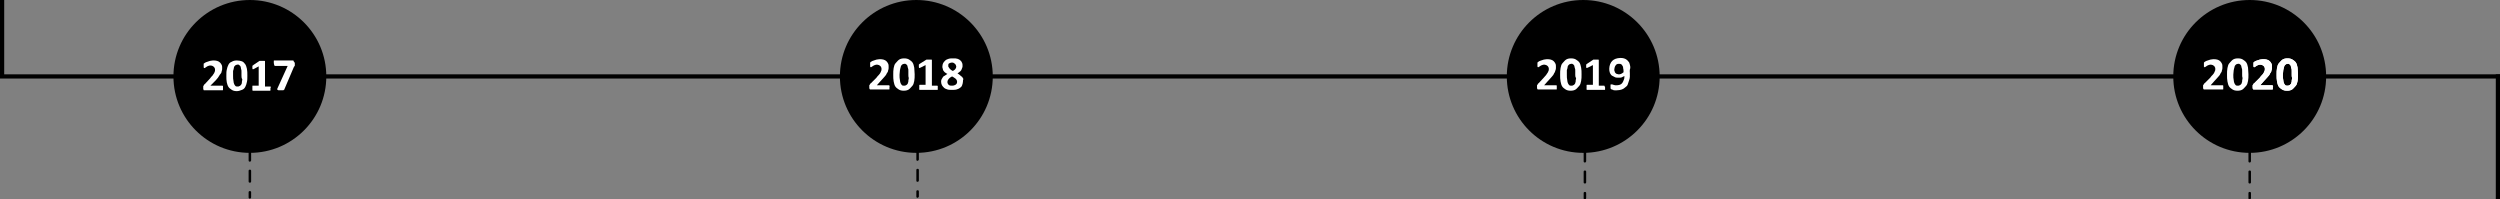 <?xml version="1.0" encoding="utf-8"?>
<!-- Generator: Adobe Illustrator 23.1.0, SVG Export Plug-In . SVG Version: 6.00 Build 0)  -->
<!DOCTYPE svg PUBLIC "-//W3C//DTD SVG 1.1//EN" "http://www.w3.org/Graphics/SVG/1.1/DTD/svg11.dtd">
<svg version="1.1" id="Layer_1" xmlns:x="http://ns.adobe.com/Extensibility/1.0/" xmlns:i="http://ns.adobe.com/AdobeIllustrator/10.0/" xmlns:graph="http://ns.adobe.com/Graphs/1.0/"
	 xmlns="http://www.w3.org/2000/svg" xmlns:xlink="http://www.w3.org/1999/xlink" x="0px" y="0px" viewBox="0 0 595.3 47.5"
	 style="enable-background:new 0 0 595.3 47.5;" xml:space="preserve">
<rect x="0" y="0" width="595.3" height="47.5" fill="#808080" stroke="none"/>
<style type="text/css">
	.st0{fill:none;stroke:#000000;stroke-miterlimit:10;}
	.st1{fill:none;stroke:#000000;stroke-width:5.669;stroke-miterlimit:10;}
	.st2{fill:none;}
	.st3{enable-background:new    ;}
	.st4{fill:#FFFFFF;}
</style>
<g>
	<path class="st0" d="M0,18.2h595.3H0z"/>
	<path class="st1" d="M513.9,15.7"/>
	<path class="st1" d="M529.3,31.1"/>
	<g>
		<path class="st2" d="M535.7,51.2"/>
	</g>
	<g>
		<path class="st2" d="M535.7,31.1"/>
	</g>
	<g>
		<g>
			<g>
				<path class="st1" d="M260.1,15.7"/>
				<path class="st1" d="M275.5,31.1"/>
			</g>
		</g>
	</g>
	<g>
		<g>
			<path d="M377.4,28.6c-0.2,0-0.3-0.1-0.3-0.3V27c0-0.2,0.1-0.3,0.3-0.3c0.2,0,0.3,0.1,0.3,0.3v1.2
				C377.7,28.4,377.6,28.6,377.4,28.6z"/>
		</g>
		<g>
			<path d="M377.4,43.7c-0.2,0-0.3-0.1-0.3-0.3v-2.5c0-0.2,0.1-0.3,0.3-0.3c0.2,0,0.3,0.1,0.3,0.3v2.5
				C377.7,43.6,377.6,43.7,377.4,43.7z M377.4,38.7c-0.2,0-0.3-0.1-0.3-0.3v-2.5c0-0.2,0.1-0.3,0.3-0.3c0.2,0,0.3,0.1,0.3,0.3v2.5
				C377.7,38.5,377.6,38.7,377.4,38.7z M377.4,33.6c-0.2,0-0.3-0.1-0.3-0.3v-2.5c0-0.2,0.1-0.3,0.3-0.3c0.2,0,0.3,0.1,0.3,0.3v2.5
				C377.7,33.5,377.6,33.6,377.4,33.6z"/>
		</g>
		<g>
			<path d="M377.4,47.5c-0.2,0-0.3-0.1-0.3-0.3V46c0-0.2,0.1-0.3,0.3-0.3c0.2,0,0.3,0.1,0.3,0.3v1.2
				C377.7,47.3,377.6,47.5,377.4,47.5z"/>
		</g>
	</g>
	<circle cx="377" cy="18.2" r="18.2"/>
	<g class="st3">
		<path class="st4" d="M370.7,20.7c0,0.1,0,0.2,0,0.3c0,0.1,0,0.1,0,0.2s0,0.1-0.1,0.1s-0.1,0-0.1,0h-4.1c-0.1,0-0.2,0-0.2,0
			s-0.1,0-0.1-0.1c0,0-0.1-0.1-0.1-0.2s0-0.2,0-0.3c0-0.1,0-0.2,0-0.3c0-0.1,0-0.2,0.1-0.2c0-0.1,0.1-0.1,0.1-0.2s0.1-0.1,0.2-0.2
			l1.2-1.3c0.2-0.3,0.5-0.5,0.6-0.7s0.3-0.4,0.4-0.6c0.1-0.2,0.1-0.3,0.2-0.5c0-0.1,0-0.3,0-0.4s0-0.2-0.1-0.3
			c0-0.1-0.1-0.2-0.2-0.3c-0.1-0.1-0.2-0.1-0.3-0.2c-0.1,0-0.3-0.1-0.4-0.1c-0.2,0-0.4,0-0.6,0.1s-0.3,0.1-0.4,0.2
			c-0.1,0.1-0.2,0.1-0.3,0.2c-0.1,0.1-0.2,0.1-0.2,0.1h-0.1c0,0,0-0.1-0.1-0.1c0-0.1,0-0.1,0-0.2c0-0.1,0-0.2,0-0.3s0-0.2,0-0.2
			s0-0.1,0-0.2v-0.1l0.1-0.1c0,0,0.1-0.1,0.3-0.2c0.1-0.1,0.3-0.1,0.5-0.2c0.2-0.1,0.4-0.1,0.6-0.2c0.2,0,0.4-0.1,0.7-0.1
			c0.4,0,0.7,0,1,0.1s0.5,0.2,0.7,0.4s0.3,0.4,0.4,0.6c0.1,0.2,0.1,0.5,0.1,0.8c0,0.2,0,0.5-0.1,0.7s-0.1,0.5-0.3,0.7
			c-0.1,0.3-0.3,0.6-0.6,0.9s-0.6,0.7-1,1.1l-0.8,0.9h2.8h0.1l0.1,0.1c0,0,0,0.1,0,0.2C370.7,20.5,370.7,20.6,370.7,20.7z"/>
		<path class="st4" d="M376.6,17.7c0,0.6,0,1.1-0.1,1.6s-0.2,0.9-0.5,1.2s-0.5,0.6-0.8,0.8c-0.3,0.2-0.7,0.3-1.2,0.3
			s-0.9-0.1-1.2-0.3c-0.3-0.2-0.6-0.4-0.8-0.7c-0.2-0.3-0.3-0.7-0.4-1.2s-0.1-1-0.1-1.6s0-1.1,0.1-1.6s0.2-0.9,0.5-1.2
			s0.5-0.6,0.8-0.8s0.7-0.3,1.2-0.3s0.9,0.1,1.2,0.3s0.6,0.4,0.8,0.7s0.3,0.7,0.4,1.2C376.6,16.6,376.6,17.1,376.6,17.7z
			 M375.1,17.8c0-0.3,0-0.6,0-0.9s0-0.5-0.1-0.7s-0.1-0.4-0.1-0.5c-0.1-0.1-0.1-0.2-0.2-0.3c-0.1-0.1-0.2-0.1-0.3-0.2
			c-0.1,0-0.2,0-0.3,0c-0.2,0-0.4,0.1-0.5,0.2c-0.1,0.1-0.3,0.3-0.3,0.5s-0.1,0.5-0.2,0.8c0,0.3,0,0.7,0,1.1c0,0.5,0,0.9,0.1,1.3
			c0,0.3,0.1,0.6,0.2,0.8c0.1,0.2,0.2,0.3,0.3,0.4s0.3,0.1,0.5,0.1c0.1,0,0.3,0,0.4-0.1c0.1,0,0.2-0.1,0.3-0.2s0.2-0.2,0.2-0.4
			c0.1-0.1,0.1-0.3,0.1-0.5s0.1-0.4,0.1-0.6C375.1,18.3,375.1,18.1,375.1,17.8z"/>
		<path class="st4" d="M382.2,20.8c0,0.1,0,0.2,0,0.3c0,0.1,0,0.1,0,0.2s0,0.1-0.1,0.1H382h-4h-0.1c0,0,0,0-0.1-0.1s0-0.1,0-0.2
			s0-0.2,0-0.3c0-0.1,0-0.2,0-0.3c0-0.1,0-0.1,0-0.2s0-0.1,0.1-0.1h0.1h1.3v-4.7l-1.2,0.6c-0.1,0-0.2,0.1-0.2,0.1
			c-0.1,0-0.1,0-0.1,0s-0.1-0.1-0.1-0.2c0-0.1,0-0.2,0-0.3s0-0.2,0-0.2c0-0.1,0-0.1,0-0.1s0-0.1,0.1-0.1l0.1-0.1l1.5-1
			c0,0,0,0,0.1,0h0.1c0,0,0.1,0,0.2,0c0.1,0,0.2,0,0.3,0s0.3,0,0.3,0c0.1,0,0.2,0,0.2,0s0.1,0,0.1,0.1c0,0,0,0,0,0.1v6h1.2h0.1
			l0.1,0.1c0,0,0,0.1,0,0.2C382.2,20.6,382.2,20.7,382.2,20.8z"/>
		<path class="st4" d="M388.1,17.4c0,0.3,0,0.6,0,0.9s-0.1,0.6-0.2,0.9c-0.1,0.3-0.2,0.6-0.3,0.9s-0.3,0.5-0.6,0.7
			c-0.2,0.2-0.5,0.4-0.8,0.5s-0.7,0.2-1.2,0.2c-0.2,0-0.3,0-0.5,0s-0.3,0-0.4-0.1c-0.1,0-0.2-0.1-0.3-0.1s-0.2-0.1-0.2-0.1
			s-0.1-0.1-0.1-0.2s0-0.2,0-0.3c0-0.1,0-0.2,0-0.3c0-0.1,0-0.1,0-0.2c0,0,0-0.1,0.1-0.1h0.1c0,0,0.1,0,0.2,0c0.1,0,0.2,0.1,0.3,0.1
			s0.3,0.1,0.4,0.1s0.3,0,0.5,0c0.3,0,0.6-0.1,0.8-0.2s0.4-0.3,0.5-0.5s0.2-0.4,0.3-0.7c0.1-0.2,0.1-0.5,0.1-0.8
			c-0.2,0.1-0.4,0.2-0.6,0.3c-0.2,0.1-0.5,0.1-0.8,0.1c-0.4,0-0.7,0-1-0.2s-0.5-0.2-0.7-0.4c-0.2-0.2-0.3-0.4-0.4-0.7
			s-0.1-0.6-0.1-0.9c0-0.4,0.1-0.7,0.2-1c0.1-0.3,0.3-0.6,0.5-0.8s0.5-0.4,0.8-0.5s0.7-0.2,1.1-0.2c0.3,0,0.6,0,0.9,0.1
			s0.5,0.2,0.6,0.3c0.2,0.1,0.3,0.3,0.5,0.5s0.2,0.4,0.3,0.7s0.1,0.5,0.1,0.8C388,16.8,388.1,17.1,388.1,17.4z M386.6,17.2
			c0-0.4,0-0.7-0.1-1c0-0.3-0.1-0.5-0.2-0.6c-0.1-0.2-0.2-0.3-0.3-0.3c-0.1-0.1-0.3-0.1-0.5-0.1s-0.3,0-0.5,0.1
			c-0.1,0.1-0.2,0.1-0.3,0.3c-0.1,0.1-0.1,0.2-0.2,0.4c0,0.2-0.1,0.3-0.1,0.5s0,0.4,0.1,0.5c0,0.2,0.1,0.3,0.2,0.4s0.2,0.2,0.3,0.2
			s0.3,0.1,0.4,0.1c0.2,0,0.4,0,0.6-0.1S386.5,17.3,386.6,17.2z"/>
	</g>
	<g>
		<g>
			<g>
				<path class="st1" d="M131.3,15.7"/>
				<path class="st1" d="M146.7,31.1"/>
			</g>
		</g>
		<path class="st1" d="M130.3,18.5"/>
		<path class="st1" d="M144.1,32.3"/>
	</g>
	<g>
		<path class="st1" d="M220.2,20.7"/>
		<path class="st1" d="M204.8,5.4"/>
	</g>
	<path class="st1" d="M181.4,18"/>
	<path class="st1" d="M167.6,4.2"/>
	<g>
		<g>
			<path d="M218.5,28.2c-0.2,0-0.3-0.1-0.3-0.3v-1.2c0-0.2,0.1-0.3,0.3-0.3s0.3,0.1,0.3,0.3v1.2C218.8,28,218.6,28.2,218.5,28.2z"/>
		</g>
		<g>
			<path d="M218.5,43.3c-0.2,0-0.3-0.1-0.3-0.3v-2.5c0-0.2,0.1-0.3,0.3-0.3s0.3,0.1,0.3,0.3V43C218.8,43.2,218.6,43.3,218.5,43.3z
				 M218.5,38.3c-0.2,0-0.3-0.1-0.3-0.3v-2.5c0-0.2,0.1-0.3,0.3-0.3s0.3,0.1,0.3,0.3V38C218.8,38.1,218.6,38.3,218.5,38.3z
				 M218.5,33.2c-0.2,0-0.3-0.1-0.3-0.3v-2.5c0-0.2,0.1-0.3,0.3-0.3s0.3,0.1,0.3,0.3v2.5C218.8,33.1,218.6,33.2,218.5,33.2z"/>
		</g>
		<g>
			<path d="M218.5,47.1c-0.2,0-0.3-0.1-0.3-0.3v-1.2c0-0.2,0.1-0.3,0.3-0.3s0.3,0.1,0.3,0.3v1.2C218.8,46.9,218.6,47.1,218.5,47.1z"
				/>
		</g>
	</g>
	<circle cx="218.2" cy="18.2" r="18.2"/>
	<g>
		<path class="st1" d="M72.6,20.9"/>
		<path class="st1" d="M57.2,5.5"/>
	</g>
	<path class="st1" d="M73.6,18"/>
	<path class="st1" d="M59.8,4.3"/>
	<circle cx="59.5" cy="18.2" r="18.2"/>
	<g class="st3">
		<path class="st4" d="M53.1,20.9c0,0.1,0,0.2,0,0.3s0,0.1,0,0.2c0,0,0,0.1-0.1,0.1h-0.1h-4.1c-0.1,0-0.1,0-0.2,0
			c-0.1,0-0.1,0-0.1-0.1c0,0-0.1-0.1-0.1-0.2c0-0.1,0-0.2,0-0.3c0-0.1,0-0.2,0-0.3c0-0.1,0-0.2,0.1-0.2c0-0.1,0.1-0.1,0.1-0.2
			c0-0.1,0.1-0.1,0.2-0.2l1.2-1.3c0.2-0.3,0.4-0.5,0.6-0.7c0.1-0.2,0.3-0.4,0.4-0.6c0.1-0.2,0.1-0.3,0.2-0.5c0-0.1,0-0.3,0-0.4
			c0-0.1,0-0.2-0.1-0.3c0-0.1-0.1-0.2-0.2-0.3c-0.1-0.1-0.2-0.1-0.3-0.2c-0.1,0-0.2-0.1-0.4-0.1s-0.4,0-0.6,0.1s-0.3,0.1-0.4,0.2
			S49,16,48.9,16.1c-0.1,0.1-0.1,0.1-0.2,0.1h-0.1c0,0,0-0.1-0.1-0.1c0-0.1,0-0.1,0-0.2s0-0.2,0-0.3c0-0.1,0-0.2,0-0.2
			c0-0.1,0-0.1,0-0.1v-0.1c0,0,0-0.1,0.1-0.1c0,0,0.1-0.1,0.3-0.2c0.1-0.1,0.3-0.1,0.5-0.2s0.4-0.1,0.6-0.2c0.2,0,0.4-0.1,0.7-0.1
			c0.4,0,0.7,0,1,0.1s0.5,0.2,0.7,0.4c0.2,0.2,0.3,0.4,0.4,0.6s0.1,0.5,0.1,0.7c0,0.2,0,0.5-0.1,0.7c0,0.2-0.1,0.5-0.3,0.7
			s-0.3,0.5-0.6,0.9c-0.3,0.4-0.6,0.7-1,1.1l-0.8,0.8h2.8H53l0.1,0.1c0,0,0,0.1,0,0.2C53.1,20.8,53.1,20.8,53.1,20.9z"/>
		<path class="st4" d="M58.9,18c0,0.6,0,1.1-0.1,1.5c-0.1,0.5-0.2,0.8-0.4,1.2s-0.5,0.6-0.8,0.7c-0.3,0.1-0.7,0.3-1.2,0.3
			s-0.9-0.1-1.2-0.3c-0.3-0.2-0.6-0.4-0.8-0.7c-0.2-0.3-0.3-0.7-0.4-1.1c-0.1-0.5-0.1-1-0.1-1.5c0-0.6,0-1.1,0.1-1.5
			c0.1-0.5,0.2-0.8,0.4-1.2s0.5-0.6,0.8-0.7c0.3-0.2,0.7-0.3,1.2-0.3s0.9,0.1,1.2,0.2s0.6,0.4,0.8,0.7s0.3,0.7,0.4,1.1
			C58.9,16.9,58.9,17.4,58.9,18z M57.5,18c0-0.3,0-0.6,0-0.9s0-0.5-0.1-0.7c0-0.2-0.1-0.4-0.1-0.5s-0.1-0.2-0.2-0.3
			s-0.2-0.1-0.3-0.2s-0.2,0-0.3,0c-0.2,0-0.4,0.1-0.5,0.2s-0.3,0.3-0.3,0.5c0,0.2-0.1,0.5-0.2,0.8c0,0.3,0,0.7,0,1.1
			c0,0.5,0,0.9,0.1,1.3c0,0.3,0.1,0.6,0.2,0.8c0.1,0.2,0.2,0.3,0.3,0.4c0.1,0.1,0.3,0.1,0.5,0.1c0.1,0,0.3,0,0.4-0.1
			c0.1,0,0.2-0.1,0.3-0.2c0.1-0.1,0.2-0.2,0.2-0.3c0.1-0.1,0.1-0.3,0.1-0.5s0.1-0.4,0.1-0.6C57.5,18.6,57.5,18.3,57.5,18z"/>
		<path class="st4" d="M64.4,21c0,0.1,0,0.2,0,0.3c0,0.1,0,0.1,0,0.2c0,0,0,0.1-0.1,0.1h-0.1h-3.9h-0.1c0,0,0,0-0.1-0.1
			c0,0,0-0.1,0-0.2c0-0.1,0-0.2,0-0.3s0-0.2,0-0.3s0-0.1,0-0.2c0-0.1,0-0.1,0.1-0.1h0.1h1.3v-4.6l-1.1,0.6c-0.1,0-0.2,0.1-0.2,0.1
			c-0.1,0-0.1,0-0.1,0s-0.1-0.1-0.1-0.2c0-0.1,0-0.2,0-0.3c0-0.1,0-0.2,0-0.2c0-0.1,0-0.1,0-0.1s0-0.1,0.1-0.1s0.1-0.1,0.1-0.1
			l1.5-1c0,0,0,0,0.1,0s0.1,0,0.1,0s0.1,0,0.2,0c0.1,0,0.2,0,0.3,0s0.3,0,0.3,0c0.1,0,0.2,0,0.2,0s0.1,0,0.1,0.1c0,0,0,0,0,0.1v5.9
			h1.2h0.1l0.1,0.1C64.5,20.7,64.5,20.8,64.4,21C64.4,20.8,64.4,20.9,64.4,21z"/>
		<path class="st4" d="M70.2,15.1c0,0.1,0,0.2,0,0.3s0,0.2,0,0.2s0,0.1-0.1,0.2S70,15.9,70,15.9l-2.3,5.4c0,0,0,0.1-0.1,0.1
			s-0.1,0.1-0.1,0.1s-0.1,0-0.2,0s-0.2,0-0.4,0c-0.2,0-0.3,0-0.5,0c-0.1,0-0.2,0-0.2-0.1c0-0.1-0.2,0-0.2,0s0-0.1,0-0.2l2.5-5.5h-3
			c-0.1,0-0.1,0-0.2-0.2c0-0.1-0.1-0.3-0.1-0.5c0-0.1,0-0.2,0-0.3c0-0.1,0-0.1,0-0.2s0-0.1,0.1-0.1h0.1h4.2c0.1,0,0.1,0,0.2,0
			c0,0,0.1,0,0.1,0.1c0,0,0,0.1,0.1,0.2S70.2,14.9,70.2,15.1z"/>
	</g>
	<g>
		<g>
			<path d="M59.5,28.4c-0.2,0-0.3-0.1-0.3-0.3v-1.2c0-0.2,0.1-0.3,0.3-0.3s0.3,0.1,0.3,0.3v1.2C59.8,28.2,59.7,28.4,59.5,28.4z"/>
		</g>
		<g>
			<path d="M59.5,43.5c-0.2,0-0.3-0.1-0.3-0.3v-2.5c0-0.2,0.1-0.3,0.3-0.3s0.3,0.1,0.3,0.3v2.5C59.8,43.4,59.7,43.5,59.5,43.5z
				 M59.5,38.5c-0.2,0-0.3-0.1-0.3-0.3v-2.5c0-0.2,0.1-0.3,0.3-0.3s0.3,0.1,0.3,0.3v2.5C59.8,38.3,59.7,38.5,59.5,38.5z M59.5,33.4
				c-0.2,0-0.3-0.1-0.3-0.3v-2.5c0-0.2,0.1-0.3,0.3-0.3s0.3,0.1,0.3,0.3v2.5C59.8,33.3,59.7,33.4,59.5,33.4z"/>
		</g>
		<g>
			<path d="M59.5,47.3c-0.2,0-0.3-0.1-0.3-0.3v-1.2c0-0.2,0.1-0.3,0.3-0.3s0.3,0.1,0.3,0.3V47C59.8,47.1,59.7,47.3,59.5,47.3z"/>
		</g>
	</g>
	<g>
		<g>
			<path d="M535.7,43.7c-0.2,0-0.3-0.1-0.3-0.3v-2.5c0-0.2,0.1-0.3,0.3-0.3s0.3,0.1,0.3,0.3v2.5C536,43.6,535.9,43.7,535.7,43.7z
				 M535.7,38.7c-0.2,0-0.3-0.1-0.3-0.3v-2.5c0-0.2,0.1-0.3,0.3-0.3s0.3,0.1,0.3,0.3v2.5C536,38.5,535.9,38.7,535.7,38.7z
				 M535.7,33.6c-0.2,0-0.3-0.1-0.3-0.3v-2.5c0-0.2,0.1-0.3,0.3-0.3s0.3,0.1,0.3,0.3v2.5C536,33.5,535.9,33.6,535.7,33.6z"/>
		</g>
		<g>
			<path d="M535.7,47.5c-0.2,0-0.3-0.1-0.3-0.3V46c0-0.2,0.1-0.3,0.3-0.3s0.3,0.1,0.3,0.3v1.2C536,47.3,535.9,47.5,535.7,47.5z"/>
		</g>
	</g>
	<g>
		<path class="st2" d="M409,45.1"/>
	</g>
	<g>
		<path class="st2" d="M409,25"/>
	</g>
	<circle cx="535.7" cy="18.2" r="18.2"/>
	<g class="st3">
		<path class="st4" d="M529.4,20.7c0,0.1,0,0.2,0,0.3c0,0.1,0,0.1,0,0.2s0,0.1-0.1,0.1h-0.1H525c-0.1,0-0.2,0-0.2,0s-0.1,0-0.1-0.1
			c0,0-0.1-0.1-0.1-0.2s0-0.2,0-0.3c0-0.1,0-0.2,0-0.3c0-0.1,0-0.2,0.1-0.2c0-0.1,0.1-0.1,0.1-0.2s0.1-0.1,0.2-0.2l1.3-1.3
			c0.2-0.3,0.4-0.5,0.6-0.7c0.2-0.2,0.3-0.4,0.4-0.6s0.1-0.3,0.2-0.5c0-0.1,0-0.3,0-0.4s0-0.2-0.1-0.3c0-0.1-0.1-0.2-0.2-0.3
			c-0.1-0.1-0.2-0.1-0.3-0.2c-0.1,0-0.3-0.1-0.4-0.1c-0.2,0-0.4,0-0.6,0.1c-0.2,0.1-0.3,0.1-0.4,0.2c-0.1,0.1-0.2,0.1-0.3,0.2
			C525.1,16,525,16,525,16h-0.1c0,0,0-0.1-0.1-0.1c0-0.1,0-0.1,0-0.2c0-0.1,0-0.2,0-0.3s0-0.2,0-0.2c0-0.1,0-0.1,0-0.2v-0.1l0.1-0.1
			c0,0,0.1-0.1,0.3-0.2c0.1-0.1,0.3-0.1,0.5-0.2c0.2-0.1,0.4-0.1,0.6-0.2c0.2,0,0.4-0.1,0.7-0.1c0.4,0,0.7,0,1,0.1s0.5,0.2,0.7,0.4
			s0.3,0.4,0.4,0.6c0.1,0.2,0.1,0.5,0.1,0.8c0,0.2,0,0.5-0.1,0.7c0,0.2-0.1,0.5-0.3,0.7c-0.1,0.3-0.3,0.6-0.6,0.9s-0.6,0.7-1,1.1
			l-0.8,0.9h2.8h0.1l0.1,0.1C529.4,20.4,529.4,20.5,529.4,20.7C529.4,20.5,529.4,20.6,529.4,20.7z"/>
		<path class="st4" d="M535.4,17.7c0,0.6,0,1.1-0.1,1.6s-0.2,0.9-0.5,1.2s-0.5,0.6-0.8,0.8c-0.3,0.2-0.7,0.3-1.2,0.3
			s-0.9-0.1-1.2-0.3c-0.3-0.2-0.6-0.4-0.8-0.7c-0.2-0.3-0.3-0.7-0.4-1.2c-0.1-0.5-0.1-1-0.1-1.6s0-1.1,0.1-1.6
			c0.1-0.5,0.2-0.9,0.5-1.2c0.3-0.3,0.5-0.6,0.8-0.8c0.3-0.2,0.7-0.3,1.2-0.3s0.9,0.1,1.2,0.3c0.3,0.2,0.6,0.4,0.8,0.7
			c0.2,0.3,0.3,0.7,0.4,1.2C535.3,16.6,535.4,17.1,535.4,17.7z M533.9,17.8c0-0.3,0-0.6,0-0.9s0-0.5-0.1-0.7s-0.1-0.4-0.1-0.5
			c-0.1-0.1-0.1-0.2-0.2-0.3c-0.1-0.1-0.2-0.1-0.3-0.2c-0.1,0-0.2,0-0.3,0c-0.2,0-0.4,0.1-0.5,0.2c-0.1,0.1-0.3,0.3-0.3,0.5
			c-0.1,0.2-0.1,0.5-0.2,0.8c0,0.3-0.1,0.7-0.1,1.1c0,0.5,0,0.9,0.1,1.3c0,0.3,0.1,0.6,0.2,0.8c0.1,0.2,0.2,0.3,0.3,0.4
			s0.3,0.1,0.5,0.1c0.1,0,0.3,0,0.4-0.1c0.1,0,0.2-0.1,0.3-0.2s0.2-0.2,0.2-0.4c0.1-0.1,0.1-0.3,0.1-0.5s0.1-0.4,0.1-0.6
			C533.9,18.3,533.9,18.1,533.9,17.8z"/>
	</g>
	<g class="st3">
		<path class="st4" d="M541.2,20.7c0,0.1,0,0.2,0,0.3c0,0.1,0,0.1,0,0.2s0,0.1-0.1,0.1H541h-4.2c-0.1,0-0.2,0-0.2,0s-0.1,0-0.1-0.1
			c0,0-0.1-0.1-0.1-0.2s0-0.2,0-0.3c0-0.1,0-0.2,0-0.3c0-0.1,0-0.2,0.1-0.2c0-0.1,0.1-0.1,0.1-0.2s0.1-0.1,0.2-0.2l1.3-1.3
			c0.2-0.3,0.4-0.5,0.6-0.7s0.3-0.4,0.4-0.6c0.1-0.2,0.1-0.3,0.2-0.5c0-0.1,0-0.3,0-0.4s0-0.2-0.1-0.3c0-0.1-0.1-0.2-0.2-0.3
			c-0.1-0.1-0.2-0.1-0.3-0.2c-0.1,0-0.3-0.1-0.4-0.1c-0.2,0-0.4,0-0.6,0.1s-0.3,0.1-0.4,0.2c-0.1,0.1-0.2,0.1-0.3,0.2
			c-0.1,0.1-0.2,0.1-0.2,0.1h-0.1c0,0,0-0.1-0.1-0.1c0-0.1,0-0.1,0-0.2c0-0.1,0-0.2,0-0.3s0-0.2,0-0.2c0-0.1,0-0.1,0-0.2v-0.1
			l0.1-0.1c0,0,0.1-0.1,0.3-0.2c0.1-0.1,0.3-0.1,0.5-0.2c0.2-0.1,0.4-0.1,0.6-0.2c0.2,0,0.4-0.1,0.7-0.1c0.4,0,0.7,0,1,0.1
			s0.5,0.2,0.7,0.4s0.3,0.4,0.4,0.6c0.1,0.2,0.1,0.5,0.1,0.8c0,0.2,0,0.5-0.1,0.7c0,0.2-0.1,0.5-0.3,0.7c-0.1,0.3-0.3,0.6-0.6,0.9
			c-0.3,0.3-0.6,0.7-1,1.1l-0.8,0.9h2.8h0.1l0.1,0.1c0,0,0,0.1,0.1,0.2C541.2,20.5,541.2,20.6,541.2,20.7z"/>
		<path class="st4" d="M547.2,17.7c0,0.6,0,1.1-0.1,1.6c-0.1,0.5-0.2,0.9-0.5,1.2s-0.5,0.6-0.8,0.8c-0.3,0.2-0.7,0.3-1.2,0.3
			s-0.9-0.1-1.2-0.3c-0.3-0.2-0.6-0.4-0.8-0.7c-0.2-0.3-0.3-0.7-0.4-1.2c-0.1-0.5-0.1-1-0.1-1.6s0-1.1,0.1-1.6
			c0.1-0.5,0.2-0.9,0.5-1.2s0.5-0.6,0.8-0.8s0.7-0.3,1.2-0.3s0.9,0.1,1.2,0.3c0.3,0.2,0.6,0.4,0.8,0.7s0.3,0.7,0.4,1.2
			C547.1,16.6,547.2,17.1,547.2,17.7z M545.7,17.8c0-0.3,0-0.6,0-0.9s0-0.5-0.1-0.7c-0.1-0.2-0.1-0.4-0.1-0.5
			c-0.1-0.1-0.1-0.2-0.2-0.3c-0.1-0.1-0.2-0.1-0.3-0.2c-0.1,0-0.2,0-0.3,0c-0.2,0-0.4,0.1-0.5,0.2c-0.1,0.1-0.3,0.3-0.3,0.5
			c-0.1,0.2-0.1,0.5-0.2,0.8c0,0.3-0.1,0.7-0.1,1.1c0,0.5,0,0.9,0.1,1.3c0,0.3,0.1,0.6,0.2,0.8c0.1,0.2,0.2,0.3,0.3,0.4
			s0.3,0.1,0.5,0.1c0.1,0,0.3,0,0.4-0.1c0.1,0,0.2-0.1,0.3-0.2c0.1-0.1,0.2-0.2,0.2-0.4c0.1-0.1,0.1-0.3,0.1-0.5s0.1-0.4,0.1-0.6
			C545.7,18.3,545.7,18.1,545.7,17.8z"/>
	</g>
	<g class="st3">
		<path class="st4" d="M211.8,20.7c0,0.1,0,0.2,0,0.3c0,0.1,0,0.1,0,0.2s0,0.1-0.1,0.1h-0.1h-4.2c-0.1,0-0.2,0-0.2,0s-0.1,0-0.1-0.1
			c0,0-0.1-0.1-0.1-0.2s0-0.2,0-0.3c0-0.1,0-0.2,0-0.3c0-0.1,0-0.2,0.1-0.2c0-0.1,0.1-0.1,0.1-0.2s0.1-0.1,0.2-0.2l1.3-1.3
			c0.2-0.3,0.4-0.5,0.6-0.7s0.3-0.4,0.4-0.6s0.1-0.3,0.2-0.5c0-0.1,0-0.3,0-0.4s0-0.2-0.1-0.3c0-0.1-0.1-0.2-0.2-0.3
			s-0.2-0.1-0.3-0.2c-0.1,0-0.3-0.1-0.4-0.1c-0.2,0-0.4,0-0.6,0.1s-0.3,0.1-0.4,0.2c-0.1,0.1-0.2,0.1-0.3,0.2
			c-0.1,0.1-0.2,0.1-0.2,0.1h-0.1c0,0,0-0.1-0.1-0.1c0-0.1,0-0.1,0-0.2c0-0.1,0-0.2,0-0.3s0-0.2,0-0.2c0-0.1,0-0.1,0-0.2v-0.1
			l0.1-0.1c0,0,0.1-0.1,0.3-0.2c0.1-0.1,0.3-0.1,0.5-0.2c0.2-0.1,0.4-0.1,0.6-0.2c0.2,0,0.4-0.1,0.7-0.1c0.4,0,0.7,0,1,0.1
			s0.5,0.2,0.7,0.4s0.3,0.4,0.4,0.6s0.1,0.5,0.1,0.8c0,0.2,0,0.5-0.1,0.7c0,0.2-0.1,0.5-0.3,0.7c-0.1,0.3-0.3,0.6-0.6,0.9
			c-0.3,0.3-0.6,0.7-1,1.1l-0.8,0.9h2.8h0.1l0.1,0.1c0,0,0,0.1,0.1,0.2C211.8,20.5,211.8,20.6,211.8,20.7z"/>
		<path class="st4" d="M217.8,17.7c0,0.6,0,1.1-0.1,1.6s-0.2,0.9-0.5,1.2s-0.5,0.6-0.8,0.8c-0.3,0.2-0.7,0.3-1.2,0.3
			s-0.9-0.1-1.2-0.3c-0.3-0.2-0.6-0.4-0.8-0.7c-0.2-0.3-0.3-0.7-0.4-1.2s-0.1-1-0.1-1.6s0-1.1,0.1-1.6s0.2-0.9,0.5-1.2
			s0.5-0.6,0.8-0.8s0.7-0.3,1.2-0.3s0.9,0.1,1.2,0.3c0.3,0.2,0.6,0.4,0.8,0.7c0.2,0.3,0.3,0.7,0.4,1.2
			C217.7,16.6,217.8,17.1,217.8,17.7z M216.3,17.8c0-0.3,0-0.6,0-0.9s0-0.5-0.1-0.7s-0.1-0.4-0.1-0.5c-0.1-0.1-0.1-0.2-0.2-0.3
			s-0.2-0.1-0.3-0.2c-0.1,0-0.2,0-0.3,0c-0.2,0-0.4,0.1-0.5,0.2c-0.1,0.1-0.3,0.3-0.3,0.5c-0.1,0.2-0.1,0.5-0.2,0.8
			c0,0.3-0.1,0.7-0.1,1.1c0,0.5,0,0.9,0.1,1.3c0,0.3,0.1,0.6,0.2,0.8c0.1,0.2,0.2,0.3,0.3,0.4c0.1,0.1,0.3,0.1,0.5,0.1
			c0.1,0,0.3,0,0.4-0.1c0.1,0,0.2-0.1,0.3-0.2c0.1-0.1,0.2-0.2,0.2-0.4c0.1-0.1,0.1-0.3,0.1-0.5s0.1-0.4,0.1-0.6
			C216.3,18.3,216.3,18.1,216.3,17.8z"/>
		<path class="st4" d="M223.3,20.8c0,0.1,0,0.2,0,0.3c0,0.1,0,0.1,0,0.2s0,0.1-0.1,0.1h-0.1h-4H219c0,0,0,0-0.1-0.1s0-0.1,0-0.2
			s0-0.2,0-0.3c0-0.1,0-0.2,0-0.3c0-0.1,0-0.1,0-0.2c0,0,0-0.1,0.1-0.1s0.1,0,0.1,0h1.3v-4.7l-1.2,0.6c-0.1,0-0.2,0.1-0.2,0.1
			c-0.1,0-0.1,0-0.1,0s-0.1-0.1-0.1-0.2c0-0.1,0-0.2,0-0.3s0-0.2,0-0.2v-0.1c0,0,0-0.1,0.1-0.1l0.1-0.1l1.6-1c0,0,0,0,0.1,0h0.1
			c0,0,0.1,0,0.2,0s0.2,0,0.3,0c0.1,0,0.3,0,0.3,0c0.1,0,0.2,0,0.2,0s0.1,0,0.1,0.1s0,0,0,0.1v6h1.2h0.1l0.1,0.1c0,0,0,0.1,0,0.2
			C223.3,20.6,223.3,20.7,223.3,20.8z"/>
		<path class="st4" d="M229.3,19.4c0,0.3-0.1,0.6-0.2,0.9s-0.3,0.5-0.5,0.6c-0.2,0.2-0.5,0.3-0.8,0.4s-0.7,0.1-1.1,0.1
			s-0.8,0-1.1-0.1c-0.3-0.1-0.6-0.2-0.8-0.4c-0.2-0.2-0.4-0.4-0.5-0.6s-0.2-0.5-0.2-0.8c0-0.2,0-0.4,0.1-0.6s0.2-0.3,0.3-0.5
			c0.1-0.2,0.3-0.3,0.5-0.4s0.4-0.3,0.6-0.4c-0.2-0.1-0.4-0.2-0.5-0.3c-0.2-0.1-0.3-0.3-0.4-0.4s-0.2-0.3-0.2-0.5
			c-0.1-0.2-0.1-0.4-0.1-0.6c0-0.3,0.1-0.6,0.2-0.8s0.3-0.4,0.5-0.6c0.2-0.2,0.5-0.3,0.8-0.4c0.3-0.1,0.7-0.1,1.1-0.1s0.7,0,1,0.1
			s0.5,0.2,0.7,0.4s0.3,0.3,0.4,0.6c0.1,0.2,0.1,0.5,0.1,0.7s0,0.3-0.1,0.5s-0.1,0.3-0.2,0.5c-0.1,0.1-0.2,0.3-0.4,0.4
			s-0.3,0.3-0.5,0.4c0.2,0.1,0.4,0.2,0.6,0.4s0.3,0.3,0.5,0.4c0.1,0.2,0.2,0.3,0.3,0.5C229.3,19,229.3,19.2,229.3,19.4z M227.9,19.5
			c0-0.1,0-0.3-0.1-0.4c0-0.1-0.1-0.2-0.2-0.3s-0.2-0.2-0.4-0.3c-0.1-0.1-0.3-0.2-0.5-0.3c-0.2,0.1-0.3,0.2-0.5,0.3
			c-0.1,0.1-0.2,0.2-0.3,0.3c-0.1,0.1-0.1,0.2-0.2,0.3c0,0.1-0.1,0.2-0.1,0.4c0,0.3,0.1,0.5,0.3,0.7s0.5,0.2,0.8,0.2
			c0.4,0,0.6-0.1,0.8-0.2C227.8,20,227.9,19.8,227.9,19.5z M227.7,15.9c0-0.1,0-0.2-0.1-0.4s-0.1-0.2-0.2-0.3s-0.2-0.1-0.3-0.2
			s-0.3-0.1-0.4-0.1c-0.3,0-0.5,0.1-0.7,0.2c-0.2,0.1-0.2,0.3-0.2,0.6c0,0.1,0,0.2,0.1,0.3s0.1,0.2,0.2,0.3c0.1,0.1,0.2,0.2,0.3,0.3
			s0.3,0.2,0.5,0.3c0.3-0.2,0.5-0.3,0.6-0.5C227.6,16.3,227.7,16.1,227.7,15.9z"/>
	</g>
	<g>
		<path d="M0.5,0v18.3V0z"/>
		<rect width="1" height="18.3"/>
	</g>
	<g>
		<path d="M594.8,17.7v29.8V17.7z"/>
		<rect x="594.3" y="17.7" width="1" height="29.8"/>
	</g>
</g>
<g>
	<rect x="286" y="22" class="st2" width="31.5" height="2"/>
</g>
<path class="st4" d="M541.2,20.7c0,0.1,0,0.2,0,0.3c0,0.1,0,0.1,0,0.2s0,0.1-0.1,0.1H541h-4.2c-0.1,0-0.2,0-0.2,0s-0.1,0-0.1-0.1
	c0,0-0.1-0.1-0.1-0.2s0-0.2,0-0.3c0-0.1,0-0.2,0-0.3c0-0.1,0-0.2,0.1-0.2c0-0.1,0.1-0.1,0.1-0.2s0.1-0.1,0.2-0.2l1.3-1.3
	c0.2-0.3,0.4-0.5,0.6-0.7s0.3-0.4,0.4-0.6c0.1-0.2,0.1-0.3,0.2-0.5c0-0.1,0-0.3,0-0.4s0-0.2-0.1-0.3c0-0.1-0.1-0.2-0.2-0.3
	s-0.2-0.1-0.3-0.2c-0.1,0-0.3-0.1-0.4-0.1c-0.2,0-0.4,0-0.6,0.1s-0.3,0.1-0.4,0.2c-0.1,0.1-0.2,0.1-0.3,0.2
	c-0.1,0.1-0.2,0.1-0.2,0.1h-0.1c0,0,0-0.1-0.1-0.1c0-0.1,0-0.1,0-0.2c0-0.1,0-0.2,0-0.3s0-0.2,0-0.2c0-0.1,0-0.1,0-0.2v-0.1l0.1-0.1
	c0,0,0.1-0.1,0.3-0.2c0.1-0.1,0.3-0.1,0.5-0.2c0.2-0.1,0.4-0.1,0.6-0.2c0.2,0,0.4-0.1,0.7-0.1c0.4,0,0.7,0,1,0.1
	c0.3,0.1,0.5,0.2,0.7,0.4c0.2,0.2,0.3,0.4,0.4,0.6s0.1,0.5,0.1,0.8c0,0.2,0,0.5-0.1,0.7c0,0.2-0.1,0.5-0.3,0.7
	c-0.1,0.3-0.3,0.6-0.6,0.9c-0.3,0.3-0.6,0.7-1,1.1l-0.8,0.9h2.8h0.1l0.1,0.1c0,0,0,0.1,0.1,0.2C541.2,20.5,541.2,20.6,541.2,20.7z"
	/>
<path class="st4" d="M547.2,17.7c0,0.6,0,1.1-0.1,1.6c-0.1,0.5-0.2,0.9-0.5,1.2c-0.3,0.3-0.5,0.6-0.8,0.8c-0.3,0.2-0.7,0.3-1.2,0.3
	s-0.9-0.1-1.2-0.3c-0.3-0.2-0.6-0.4-0.8-0.7c-0.2-0.3-0.3-0.7-0.4-1.2s-0.1-1-0.1-1.6s0-1.1,0.1-1.6s0.2-0.9,0.5-1.2
	s0.5-0.6,0.8-0.8s0.7-0.3,1.2-0.3s0.9,0.1,1.2,0.3s0.6,0.4,0.8,0.7c0.2,0.3,0.3,0.7,0.4,1.2C547.1,16.6,547.2,17.1,547.2,17.7z
	 M545.7,17.8c0-0.3,0-0.6,0-0.9s0-0.5-0.1-0.7c-0.1-0.2-0.1-0.4-0.1-0.5c-0.1-0.1-0.1-0.2-0.2-0.3s-0.2-0.1-0.3-0.2
	c-0.1,0-0.2,0-0.3,0c-0.2,0-0.4,0.1-0.5,0.2c-0.1,0.1-0.3,0.3-0.3,0.5c-0.1,0.2-0.1,0.5-0.2,0.8c0,0.3-0.1,0.7-0.1,1.1
	c0,0.5,0,0.9,0.1,1.3c0,0.3,0.1,0.6,0.2,0.8c0.1,0.2,0.2,0.3,0.3,0.4s0.3,0.1,0.5,0.1c0.1,0,0.3,0,0.4-0.1c0.1,0,0.2-0.1,0.3-0.2
	c0.1-0.1,0.2-0.2,0.2-0.4c0.1-0.1,0.1-0.3,0.1-0.5s0.1-0.4,0.1-0.6C545.7,18.3,545.7,18.1,545.7,17.8z"/>
</svg>
